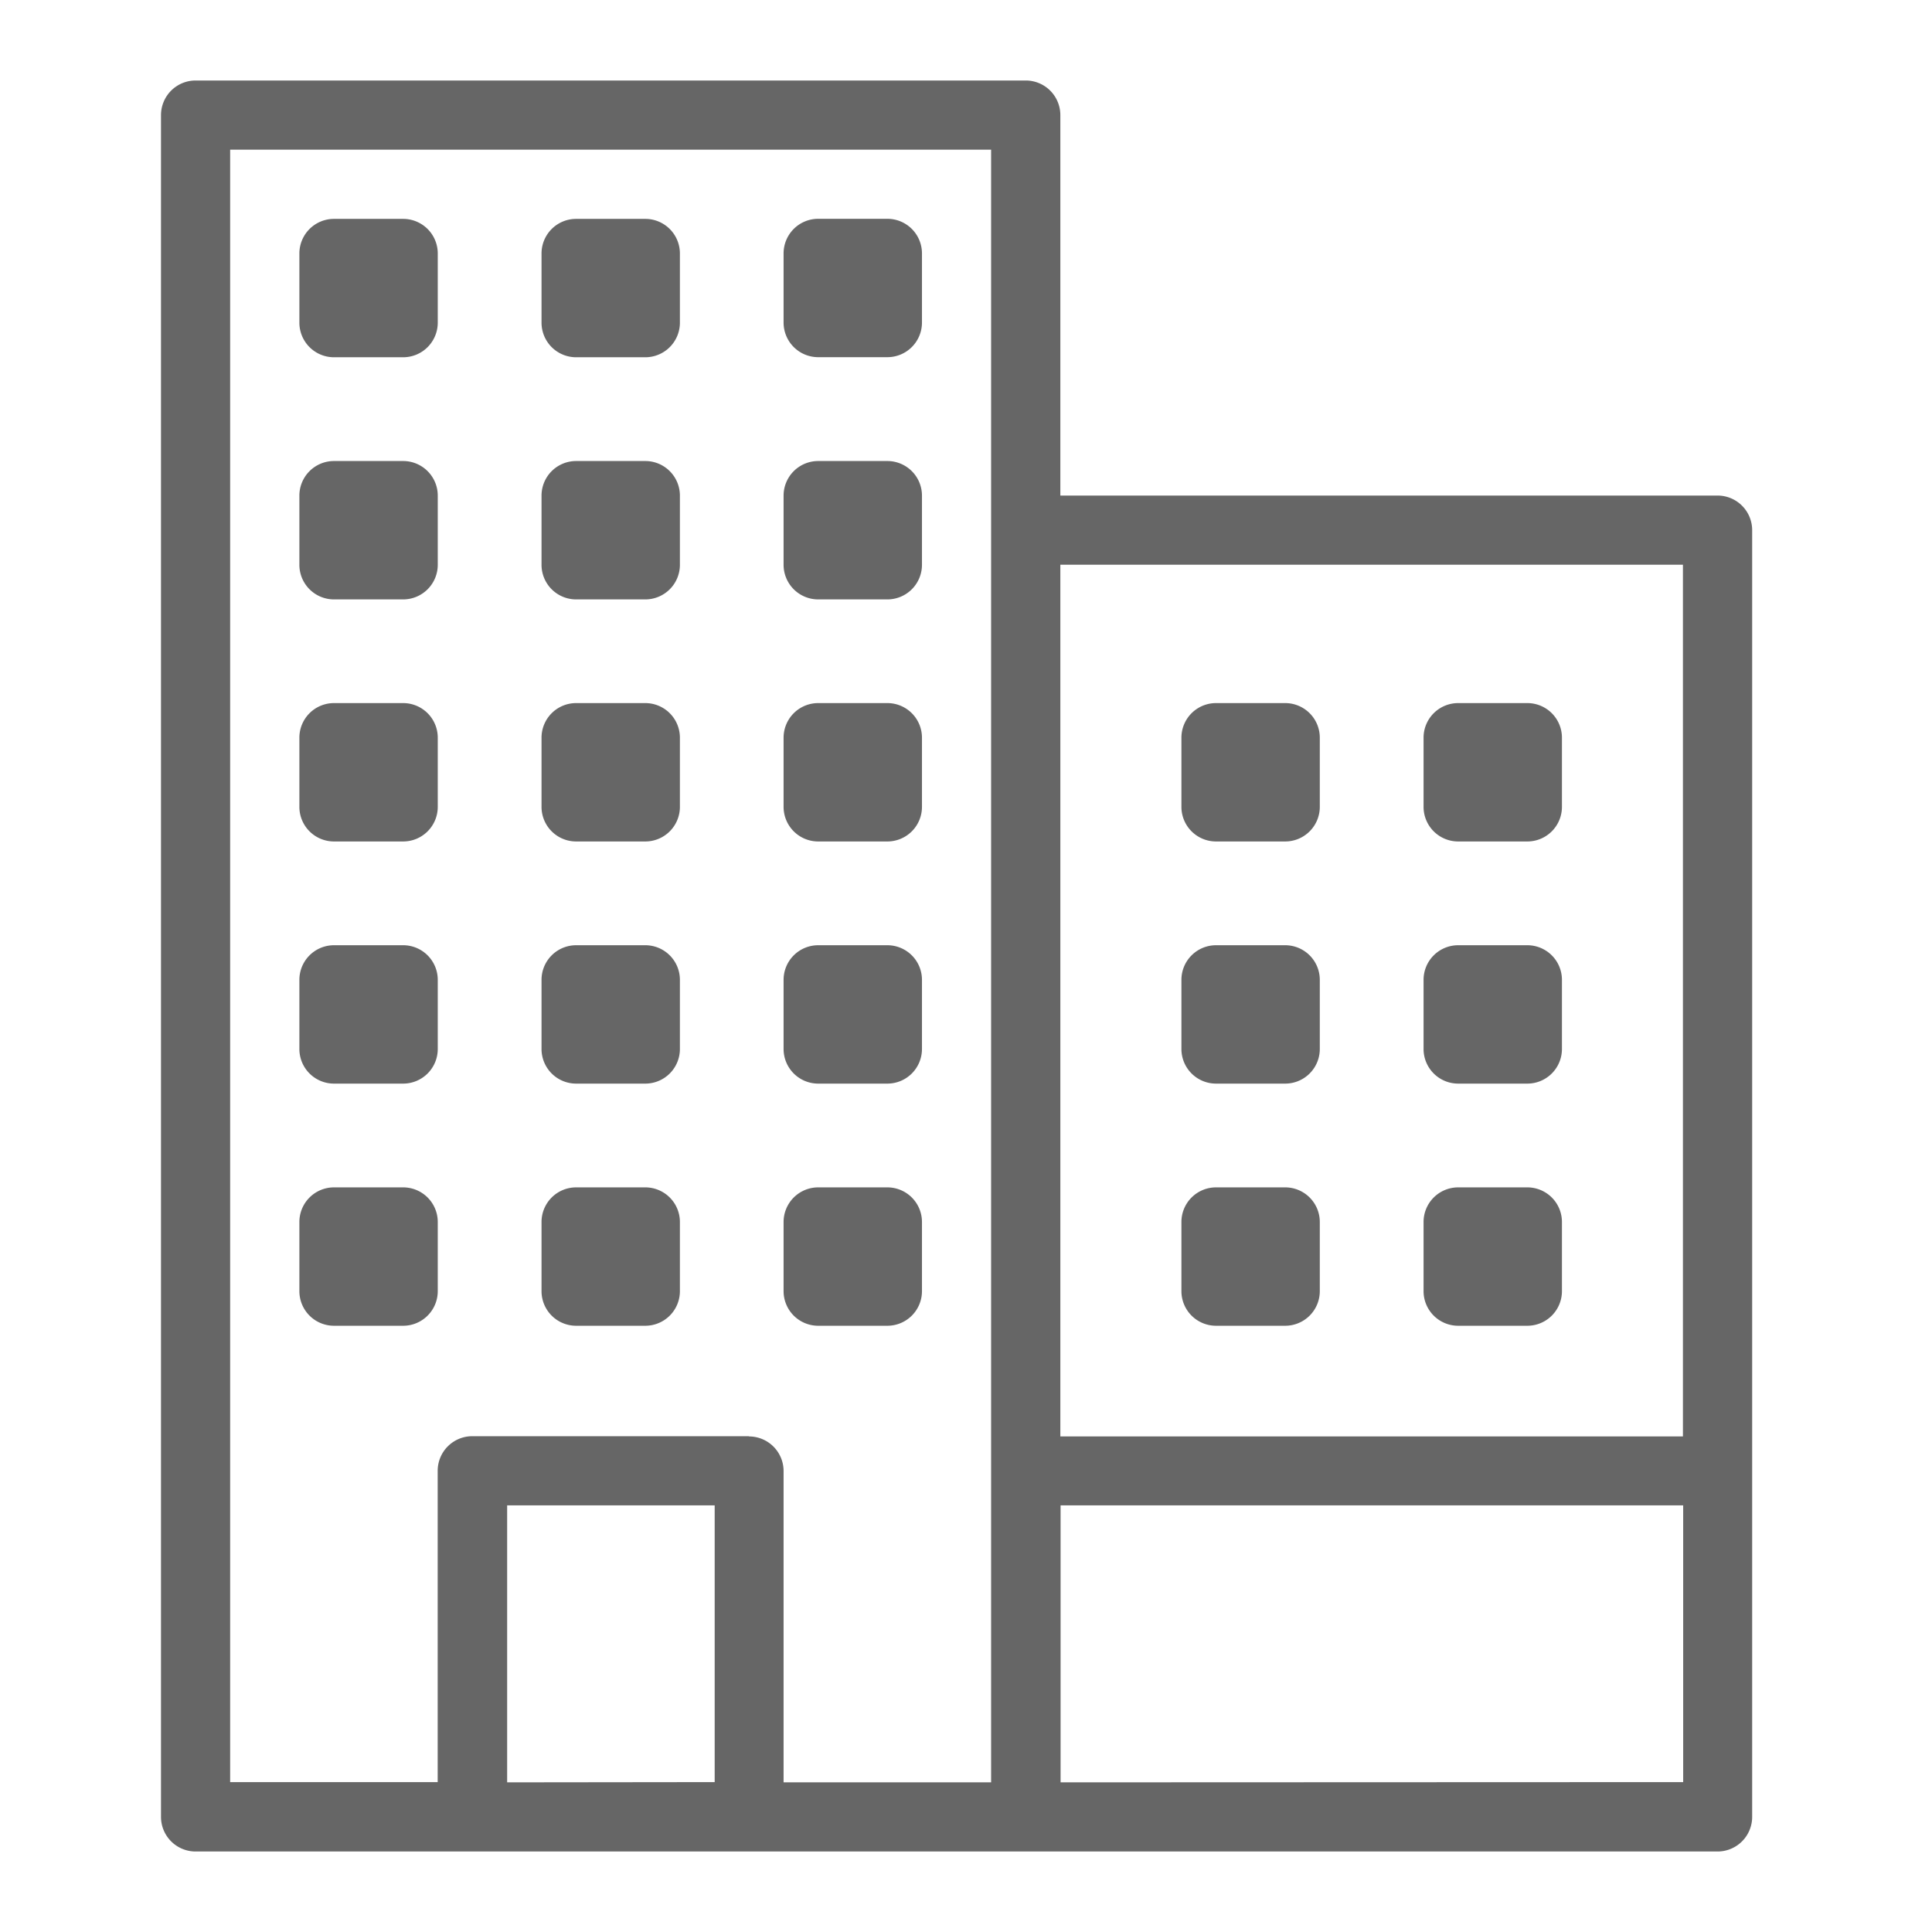 <svg xmlns="http://www.w3.org/2000/svg" width="24" height="24" viewBox="0 0 24 24">
    <defs>
        <clipPath id="prefix__clip-path">
            <path id="prefix__Rectangle_1157" fill="#fff" stroke="#707070" d="M0 0H24V24H0z" data-name="Rectangle 1157" transform="translate(634 626)"/>
        </clipPath>
    </defs>
    <g id="prefix__Mask_Group_156" clip-path="url(#prefix__clip-path)" data-name="Mask Group 156" opacity="0.6" transform="translate(-634 -626)">
        <g id="prefix__Group_2354" data-name="Group 2354" transform="translate(610 627)">
            <path id="prefix__Path_3308" d="M45.336 5.156h-8.164V.43a.43.43 0 0 0-.43-.43H26.43a.43.43 0 0 0-.43.43v21.14a.43.43 0 0 0 .43.43h18.906a.43.43 0 0 0 .43-.43V5.586a.43.43 0 0 0-.43-.43zm-8.164.859h7.734v10.829h-7.734zM30.3 21.141V17.7h2.578v3.438zm3.008-4.3h-3.441a.43.43 0 0 0-.43.43v3.867h-2.578V.859h9.453v20.282h-2.578v-3.868a.43.43 0 0 0-.434-.429zm3.867 4.3V17.7h7.734v3.438z" data-name="Path 3308"/>
            <path id="prefix__Path_3309" d="M136.429 41.72h.859a.43.43 0 0 0 .43-.43v-.859a.43.43 0 0 0-.43-.43h-.859a.43.43 0 0 0-.43.43v.859a.43.43 0 0 0 .43.43z" data-name="Path 3309" transform="translate(-105.272 -38.282)"/>
            <path id="prefix__Path_3310" d="M136.429 111.72h.859a.43.43 0 0 0 .43-.43v-.859a.43.43 0 0 0-.43-.43h-.859a.43.43 0 0 0-.43.43v.859a.43.43 0 0 0 .43.43z" data-name="Path 3310" transform="translate(-105.272 -105.274)"/>
            <path id="prefix__Path_3311" d="M136.429 181.72h.859a.43.43 0 0 0 .43-.43v-.859a.43.43 0 0 0-.43-.43h-.859a.43.43 0 0 0-.43.43v.859a.43.43 0 0 0 .43.43z" data-name="Path 3311" transform="translate(-105.272 -172.267)"/>
            <path id="prefix__Path_3312" d="M136.429 251.719h.859a.43.43 0 0 0 .43-.43v-.859a.43.43 0 0 0-.43-.43h-.859a.43.43 0 0 0-.43.43v.859a.43.43 0 0 0 .43.43z" data-name="Path 3312" transform="translate(-105.272 -239.258)"/>
            <path id="prefix__Path_3313" d="M136.429 321.719h.859a.43.43 0 0 0 .43-.43v-.859a.43.43 0 0 0-.43-.43h-.859a.43.43 0 0 0-.43.43v.859a.43.43 0 0 0 .43.43z" data-name="Path 3313" transform="translate(-105.272 -306.25)"/>
            <path id="prefix__Path_3314" d="M66.431 41.72h.859a.43.43 0 0 0 .43-.43v-.859a.43.43 0 0 0-.43-.43h-.859a.43.43 0 0 0-.43.43v.859a.43.43 0 0 0 .43.43z" data-name="Path 3314" transform="translate(-38.282 -38.282)"/>
            <path id="prefix__Path_3315" d="M66.431 111.72h.859a.43.43 0 0 0 .43-.43v-.859a.43.43 0 0 0-.43-.43h-.859a.43.43 0 0 0-.43.43v.859a.43.43 0 0 0 .43.43z" data-name="Path 3315" transform="translate(-38.282 -105.274)"/>
            <path id="prefix__Path_3316" d="M66.431 181.72h.859a.43.43 0 0 0 .43-.43v-.859a.43.43 0 0 0-.43-.43h-.859a.43.43 0 0 0-.43.43v.859a.43.43 0 0 0 .43.43z" data-name="Path 3316" transform="translate(-38.282 -172.267)"/>
            <path id="prefix__Path_3317" d="M66.431 251.719h.859a.43.43 0 0 0 .43-.43v-.859a.43.43 0 0 0-.43-.43h-.859a.43.43 0 0 0-.43.43v.859a.43.43 0 0 0 .43.43z" data-name="Path 3317" transform="translate(-38.282 -239.258)"/>
            <path id="prefix__Path_3318" d="M66.431 321.719h.859a.43.43 0 0 0 .43-.43v-.859a.43.43 0 0 0-.43-.43h-.859a.43.43 0 0 0-.43.43v.859a.43.43 0 0 0 .43.43z" data-name="Path 3318" transform="translate(-38.282 -306.25)"/>
            <path id="prefix__Path_3319" d="M207.29 40h-.859a.43.43 0 0 0-.43.43v.859a.43.43 0 0 0 .43.43h.859a.43.43 0 0 0 .43-.43v-.859a.43.43 0 0 0-.43-.43z" data-name="Path 3319" transform="translate(-172.267 -38.282)"/>
            <path id="prefix__Path_3320" d="M207.29 110h-.859a.43.43 0 0 0-.43.43v.859a.43.43 0 0 0 .43.43h.859a.43.43 0 0 0 .43-.43v-.859a.43.43 0 0 0-.43-.43z" data-name="Path 3320" transform="translate(-172.267 -105.273)"/>
            <path id="prefix__Path_3321" d="M207.29 180h-.859a.43.43 0 0 0-.43.43v.859a.43.43 0 0 0 .43.43h.859a.43.43 0 0 0 .43-.43v-.859a.43.43 0 0 0-.43-.43z" data-name="Path 3321" transform="translate(-172.267 -172.266)"/>
            <path id="prefix__Path_3322" d="M207.29 250h-.859a.43.43 0 0 0-.43.43v.859a.43.43 0 0 0 .43.43h.859a.43.43 0 0 0 .43-.43v-.859a.43.43 0 0 0-.43-.43z" data-name="Path 3322" transform="translate(-172.267 -239.258)"/>
            <path id="prefix__Path_3323" d="M207.29 320h-.859a.43.43 0 0 0-.43.43v.859a.43.43 0 0 0 .43.43h.859a.43.43 0 0 0 .43-.43v-.859a.43.43 0 0 0-.43-.43z" data-name="Path 3323" transform="translate(-172.267 -306.25)"/>
            <path id="prefix__Path_3324" d="M392.289 180h-.859a.43.43 0 0 0-.43.43v.859a.43.43 0 0 0 .43.43h.859a.43.43 0 0 0 .43-.43v-.859a.43.43 0 0 0-.43-.43z" data-name="Path 3324" transform="translate(-349.316 -172.266)"/>
            <path id="prefix__Path_3325" d="M392.289 250h-.859a.43.43 0 0 0-.43.43v.859a.43.43 0 0 0 .43.43h.859a.43.43 0 0 0 .43-.43v-.859a.43.43 0 0 0-.43-.43z" data-name="Path 3325" transform="translate(-349.316 -239.258)"/>
            <path id="prefix__Path_3326" d="M392.289 320h-.859a.43.43 0 0 0-.43.43v.859a.43.43 0 0 0 .43.43h.859a.43.43 0 0 0 .43-.43v-.859a.43.43 0 0 0-.43-.43z" data-name="Path 3326" transform="translate(-349.316 -306.25)"/>
            <path id="prefix__Path_3327" d="M322.291 180h-.859a.43.43 0 0 0-.43.43v.859a.43.43 0 0 0 .43.43h.859a.43.43 0 0 0 .43-.43v-.859a.43.43 0 0 0-.43-.43z" data-name="Path 3327" transform="translate(-282.326 -172.266)"/>
            <path id="prefix__Path_3328" d="M322.291 250h-.859a.43.43 0 0 0-.43.43v.859a.43.43 0 0 0 .43.43h.859a.43.43 0 0 0 .43-.43v-.859a.43.43 0 0 0-.43-.43z" data-name="Path 3328" transform="translate(-282.326 -239.258)"/>
            <path id="prefix__Path_3329" d="M322.291 320h-.859a.43.43 0 0 0-.43.43v.859a.43.43 0 0 0 .43.43h.859a.43.43 0 0 0 .43-.43v-.859a.43.43 0 0 0-.43-.43z" data-name="Path 3329" transform="translate(-282.326 -306.25)"/>
        </g>
    </g>
</svg>

